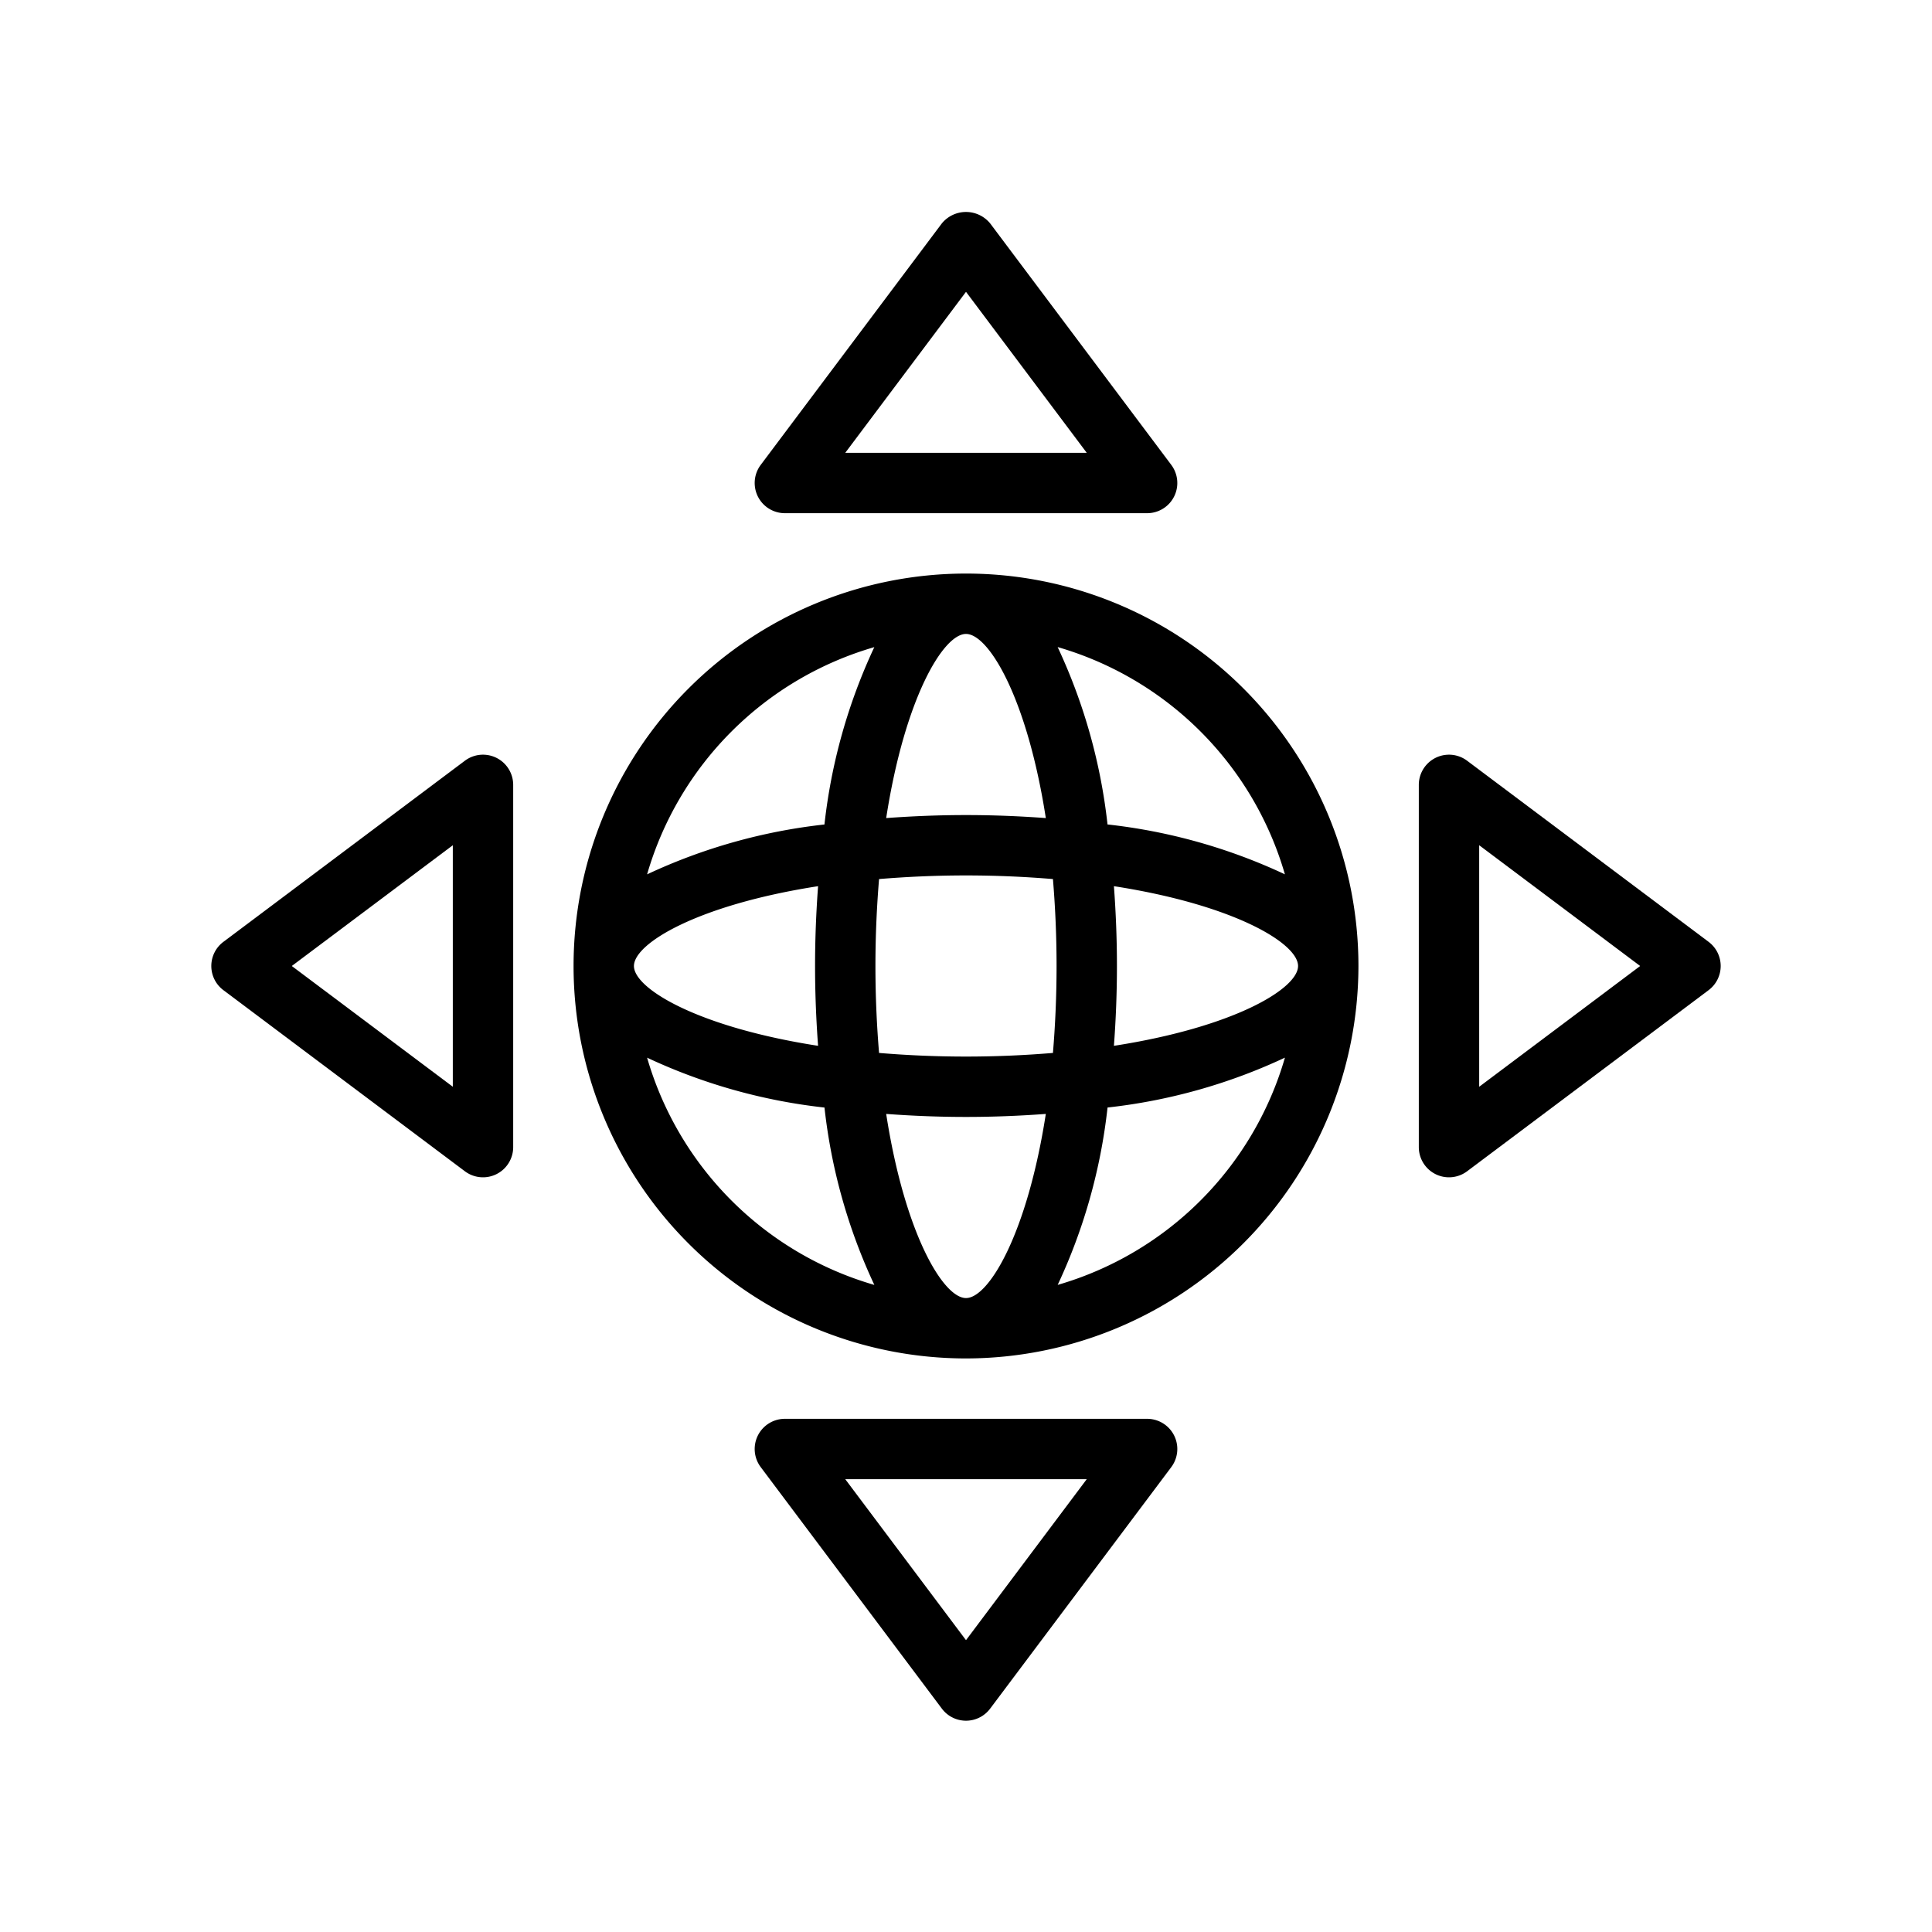 <svg height='100px' width='100px'  fill="#000000" xmlns="http://www.w3.org/2000/svg" data-name="Layer 1" viewBox="0 0 64 64" x="0px" y="0px"><title>navigation</title><path d="M45,32A13,13,0,1,0,32,45,13.015,13.015,0,0,0,45,32Zm-2,0c0,.752-2.124,2.028-6.1,2.644C36.965,33.772,37,32.886,37,32s-.035-1.772-.1-2.644C40.876,29.972,43,31.248,43,32Zm-.436-3.037a18.664,18.664,0,0,0-5.876-1.652,18.663,18.663,0,0,0-1.652-5.876A11.032,11.032,0,0,1,42.564,28.963ZM32,21c.752,0,2.028,2.124,2.644,6.1C33.772,27.035,32.886,27,32,27s-1.772.035-2.644.1C29.972,23.124,31.248,21,32,21ZM21,32c0-.752,2.124-2.028,6.1-2.644C27.035,30.228,27,31.114,27,32s.035,1.772.1,2.644C23.124,34.028,21,32.752,21,32Zm.436,3.037a18.664,18.664,0,0,0,5.876,1.652,18.663,18.663,0,0,0,1.652,5.876A11.032,11.032,0,0,1,21.436,35.037Zm5.876-7.725a18.664,18.664,0,0,0-5.876,1.652,11.032,11.032,0,0,1,7.527-7.527A18.663,18.663,0,0,0,27.311,27.312ZM32,43c-.752,0-2.028-2.124-2.644-6.1C30.228,36.965,31.114,37,32,37s1.772-.035,2.644-.1C34.028,40.876,32.752,43,32,43Zm2.88-8.12C33.987,34.954,33.031,35,32,35s-1.987-.046-2.88-.12C29.046,33.987,29,33.031,29,32s.046-1.987.12-2.88C30.013,29.046,30.969,29,32,29s1.987.046,2.88.12C34.954,30.013,35,30.969,35,32S34.954,33.987,34.88,34.88Zm.157,7.684a18.663,18.663,0,0,0,1.652-5.876,18.664,18.664,0,0,0,5.876-1.652A11.032,11.032,0,0,1,35.037,42.564Z"></path><path d="M26,17H38a1.0 1,0,0,0,.8-1.6l-6-8a1.035,1.035,0,0,0-1.6,0l-6,8A1.0 1,0,0,0,26,17Zm6-7.333L36,15H28Z"></path><path d="M38,47H26a1.0 1,0,0,0-.8,1.6l6,8a.999.999,0,0,0,1.6,0l6-8A1.0 1,0,0,0,38,47Zm-6,7.333L28,49h8Z"></path><path d="M48.6,25.2A1.0 1,0,0,0,47,26V38a1.0 1,0,0,0,1.6.8l8-6a1.0 1,0,0,0,0-1.6ZM49,36V28l5.333,4Z"></path><path d="M7,32a.999.999,0,0,0,.4.8l8,6A1.0 1,0,0,0,17,38V26a1.0 1,0,0,0-1.6-.8l-8,6A.999.999,0,0,0,7,32Zm8-4v8L9.666,32Z"></path></svg>